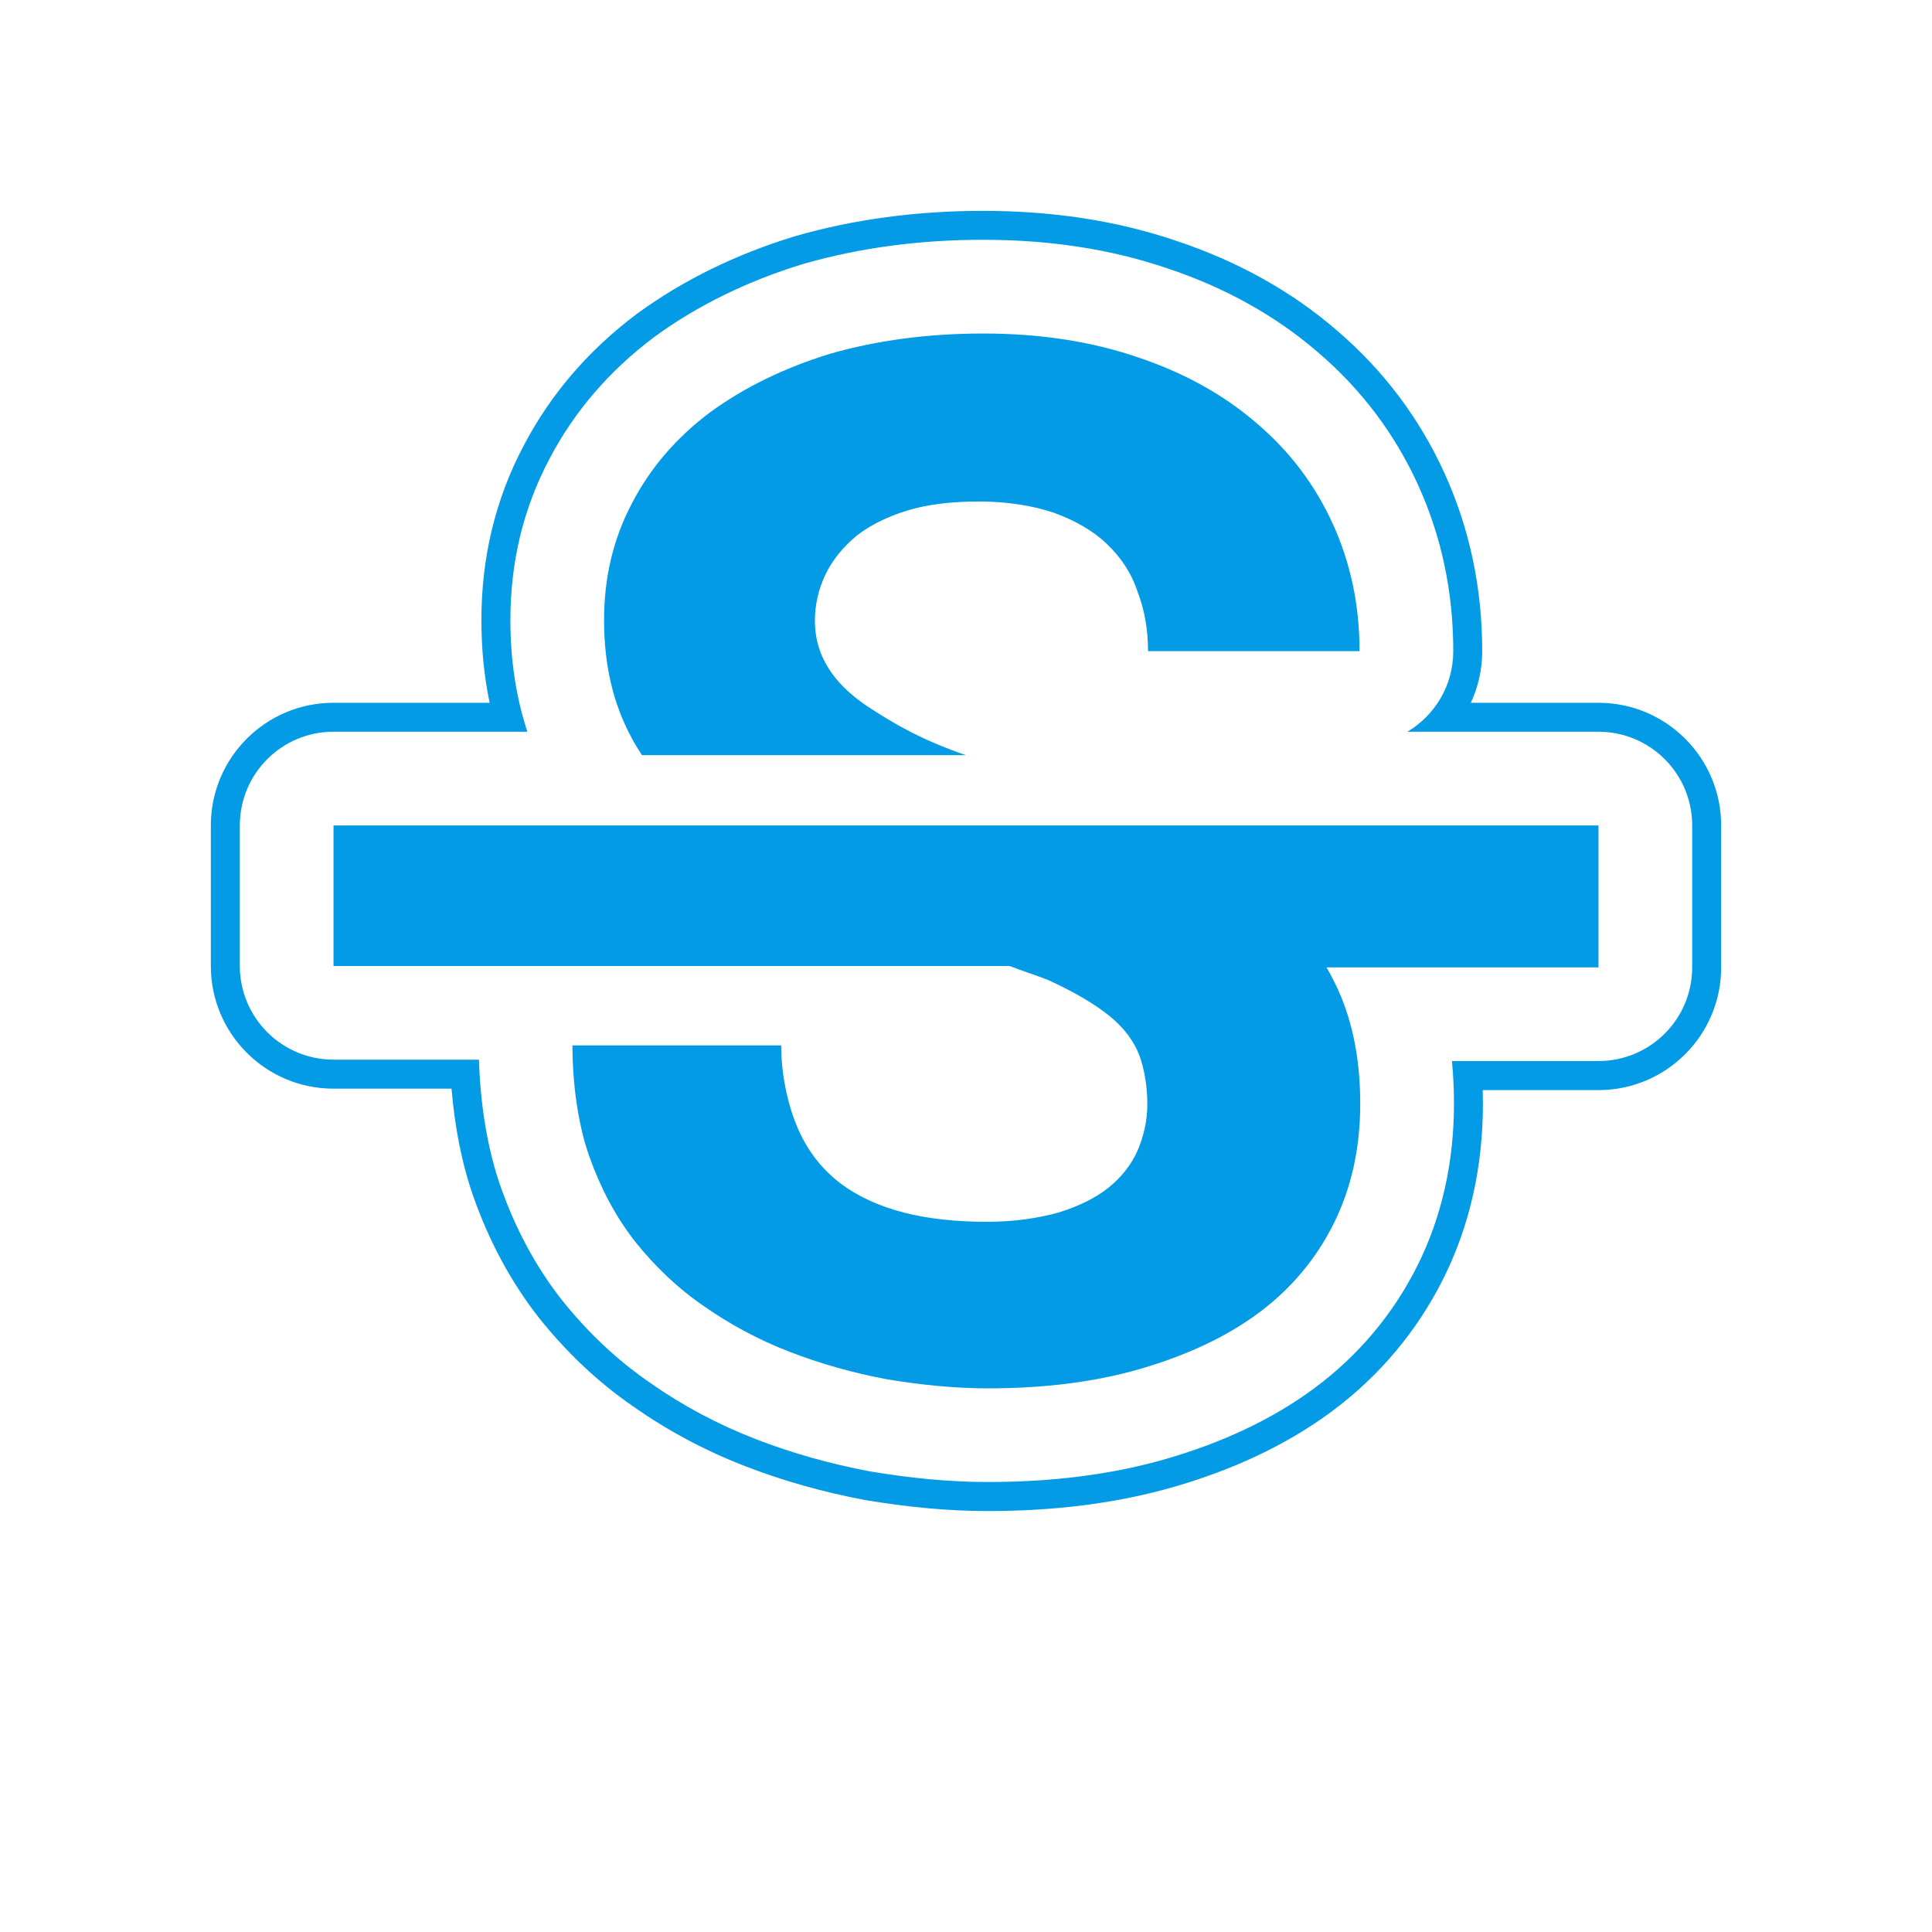 <svg version="1.1" xmlns="http://www.w3.org/2000/svg" xmlns:xlink="http://www.w3.org/1999/xlink" viewBox="0,0,1024,1024">
	<!-- Color names: teamapps-color-1 -->
	<desc>strikethrough_s icon - Licensed under Apache License v2.0 (http://www.apache.org/licenses/LICENSE-2.0) - Created with Iconfu.com - Derivative work of Material icons (Copyright Google Inc.)</desc>
	<g fill="none" fill-rule="nonzero" style="mix-blend-mode: normal">
		<g color="#039be5" class="teamapps-color-1">
			<path d="M847.23,577.77h-61.35c0.07,2.41 0.1,4.83 0.1,7.24c0,32.85 -6.72,64.2 -21.02,92.78c-13.92,27.82 -34.02,51.77 -59.36,70.5c-24.65,18.22 -52.88,30.86 -82.6,39.55c-31.39,9.18 -64.93,13.05 -99.45,13.05c-22.36,0 -43.92,-2.33 -64.32,-5.73c-0.38,-0.06 -0.76,-0.13 -1.14,-0.2c-21.62,-4.05 -42.76,-9.99 -63.01,-17.81c-21.17,-8.18 -41.03,-18.79 -59.07,-31.43c-20.01,-13.74 -36.42,-29.84 -50.21,-47.08c-0.16,-0.2 -0.33,-0.41 -0.49,-0.62c-15.24,-19.59 -26.25,-40.88 -34.22,-63.29c-6.5,-18.26 -10.18,-38.41 -11.76,-57.71h-62.56c-35.91,0 -65.02,-29.11 -65.02,-65.02v-74.49c0,-35.91 29.11,-65.02 65.02,-65.02h82.75c-2.98,-14.21 -4.37,-28.83 -4.37,-43.74c0,-32.41 7.02,-63.39 22.34,-92.41c14.46,-27.73 34.82,-51.04 59.91,-69.86c0.21,-0.15 0.41,-0.31 0.62,-0.46c24.32,-17.73 52.28,-31.27 82.6,-40.59c0.33,-0.1 0.66,-0.2 0.98,-0.29c30.98,-8.92 64.42,-13.38 99.33,-13.38c36.04,0 70.42,4.9 103.15,16.1c31.6,10.57 60.37,26.37 84.53,47.31c24.66,21.06 43.8,46.58 57.01,75.65c13.33,29.33 19.98,60.89 19.98,94.32c0,9.77 -2.16,19.04 -6.02,27.36h67.64c35.91,0 65.02,29.11 65.02,65.02v75.24c0,35.91 -29.11,65.02 -65.02,65.02zM896.9,512.74v-75.24c0,-27.43 -22.24,-49.66 -49.66,-49.66h-101.3c14.56,-8.66 24.32,-24.55 24.32,-42.72c0,-31.34 -6.22,-60.73 -18.6,-87.97c-12.29,-27.04 -30.08,-50.76 -53.05,-70.36c-22.5,-19.51 -49.49,-34.4 -79.43,-44.41c-30.9,-10.57 -63.58,-15.29 -98.23,-15.29c-33.62,0 -65.61,4.29 -95.08,12.78c-0.24,0.07 -0.48,0.14 -0.72,0.21c-28.88,8.88 -55.27,21.7 -78.07,38.32c-0.15,0.11 -0.3,0.22 -0.45,0.34c-23.39,17.54 -42.19,39.13 -55.53,64.71c-14.08,26.65 -20.58,55.15 -20.58,85.27c0,20.66 2.85,40.43 8.99,59.1h-102.74c-27.43,0 -49.66,22.24 -49.66,49.66v74.49c0,27.43 22.24,49.66 49.66,49.66h77.09c0.65,22.45 4.19,46.82 11.7,67.93c7.5,21.07 17.77,40.87 31.87,59c0.12,0.15 0.24,0.3 0.36,0.45c13,16.24 28.35,31.27 46.98,44.05c17.04,11.94 35.81,21.98 55.85,29.72c19.33,7.47 39.57,13.15 60.3,17.04c0.28,0.05 0.56,0.1 0.84,0.15c19.8,3.3 40.49,5.52 61.79,5.52c33.4,0 65.45,-3.74 95.14,-12.43c28.42,-8.31 54.9,-20.25 77.78,-37.16c23.4,-17.3 41.93,-39.37 54.76,-65.02c13.12,-26.23 19.4,-55.19 19.4,-85.91c0,-7.58 -0.34,-15.13 -1.07,-22.6h77.68c27.43,0 49.66,-22.24 49.66,-49.66zM847.23,512.74h-144.15c2.23,3.73 4.47,8.2 6.33,12.29c7.82,17.5 11.55,37.63 11.55,59.98c0,23.84 -4.84,45.07 -14.15,63.69c-9.31,18.62 -22.72,34.63 -39.86,47.3c-17.14,12.67 -37.99,22.35 -62.2,29.43c-24.21,7.08 -51.4,10.43 -81.2,10.43c-17.88,0 -35.76,-1.87 -53.64,-4.85c-17.88,-3.35 -35.02,-8.2 -51.4,-14.53c-16.39,-6.33 -31.66,-14.53 -45.45,-24.21c-14.15,-9.68 -26.07,-21.24 -36.5,-34.27c-10.43,-13.41 -18.25,-28.3 -24.21,-45.06c-5.96,-16.76 -8.94,-38.37 -8.94,-58.86h110.63c0,16.76 4.09,33.52 9.31,45.07c5.21,11.55 12.67,20.86 21.98,27.94c9.31,7.08 20.86,12.29 33.89,15.64c13.03,3.35 27.94,4.85 43.96,4.85c14.15,0 26.82,-1.87 37.62,-4.85c10.8,-3.35 19.37,-7.45 26.45,-13.03c7.08,-5.59 12.29,-12.3 15.64,-19.75c3.35,-7.82 5.21,-16.02 5.21,-24.58c0,-9.68 -1.48,-18.25 -4.09,-25.7c-2.98,-7.82 -8.2,-14.9 -16.02,-21.23c-7.82,-6.33 -18.62,-12.67 -32.41,-19c-5.59,-2.23 -13.78,-4.84 -20.49,-7.45h-358.32v-74.49h670.46zM334.7,390.94c-9.68,-17.88 -14.53,-38.36 -14.53,-62.2c0,-22.72 4.84,-43.2 14.89,-62.2c9.68,-18.62 23.47,-34.64 41.35,-48.05c17.88,-13.03 39.12,-23.47 63.33,-30.92c24.58,-7.08 51.77,-10.8 81.2,-10.8c30.17,0 57.36,4.1 82.32,12.67c24.58,8.2 45.82,20.11 62.95,35.01c17.5,14.9 30.91,32.78 40.23,53.27c9.31,20.49 14.15,42.83 14.15,67.41h-112.11c0,-11.55 -1.86,-21.97 -5.59,-31.65c-3.35,-10.06 -8.95,-18.25 -16.39,-25.33c-7.45,-7.08 -16.76,-12.29 -27.94,-16.39c-11.17,-3.73 -24.57,-5.96 -39.48,-5.96c-14.53,0 -27.57,1.49 -38.37,4.85c-10.8,3.35 -19.74,7.82 -26.82,13.41c-7.08,5.96 -12.66,12.67 -16.39,20.49c-3.73,7.82 -5.59,16.02 -5.59,24.58c0,17.88 9.31,32.77 27.56,45.06c14.15,9.31 28.68,17.88 52.52,26.08h-171.71c-1.86,-2.98 -4.09,-6.34 -5.59,-9.31z" fill="currentColor"/>
		</g>
	</g>
</svg>